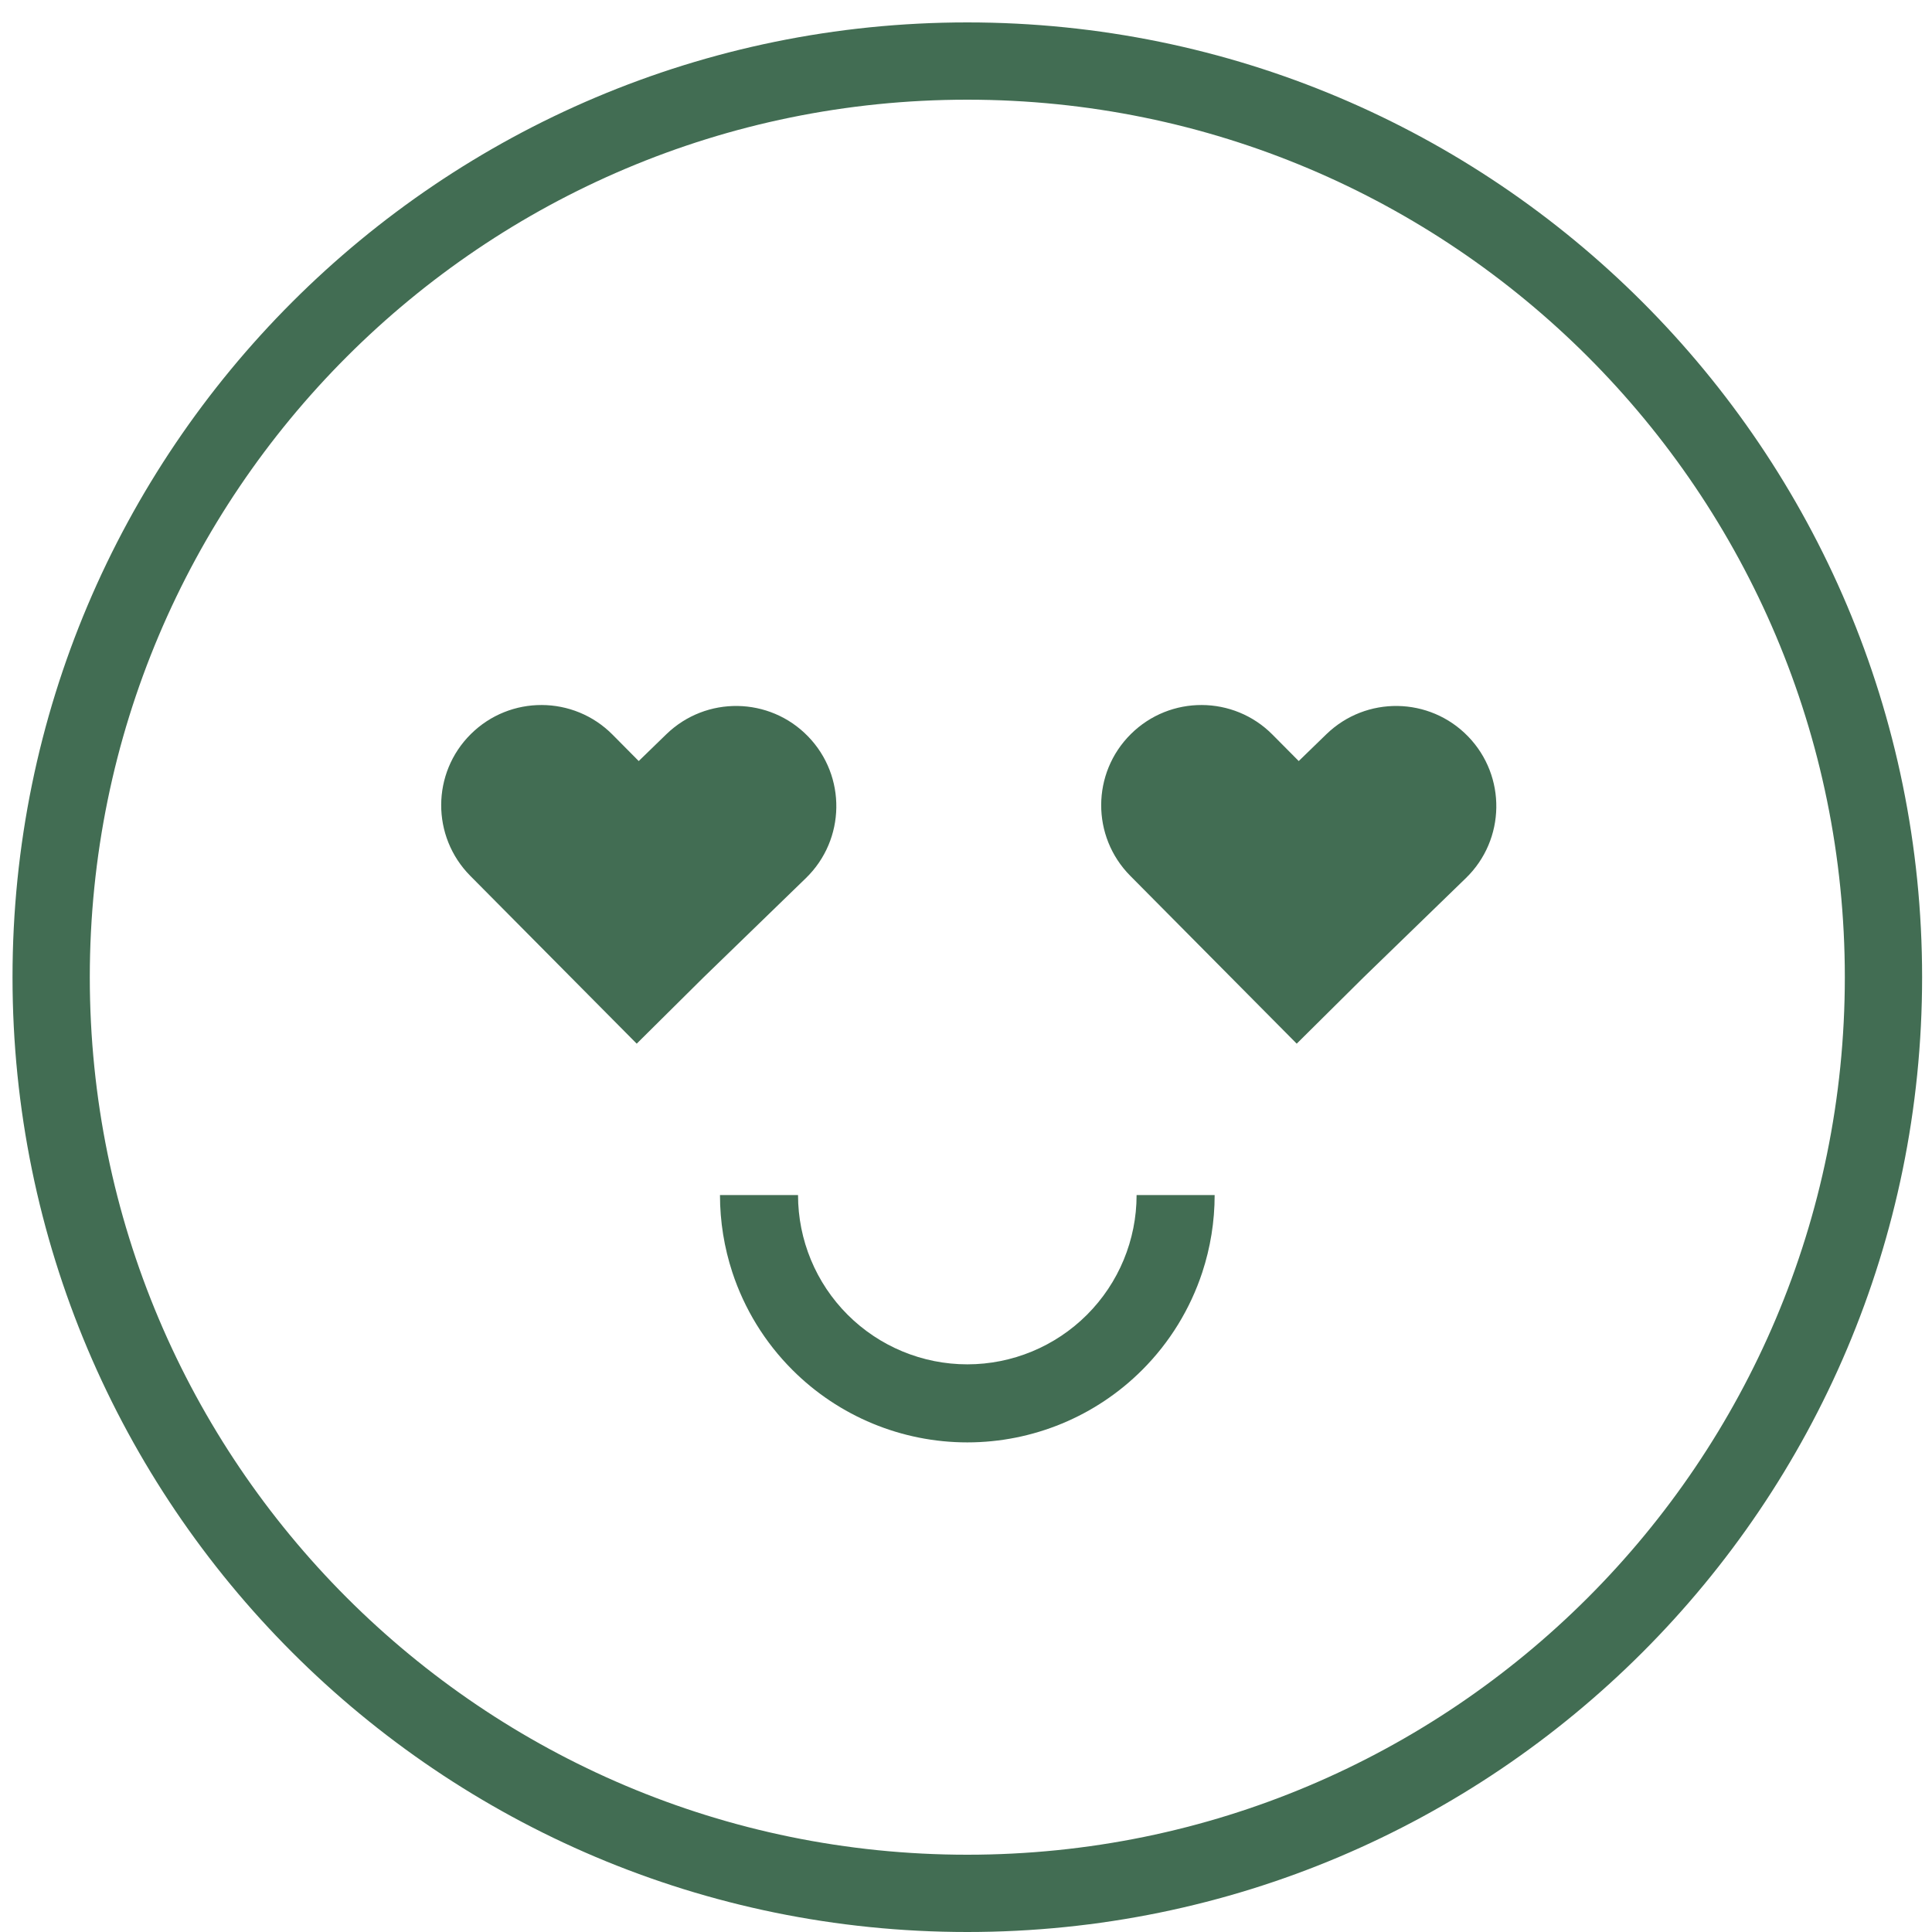 <svg width="50" height="50" viewBox="0 0 50 50" fill="none" xmlns="http://www.w3.org/2000/svg">
<path d="M12.185 18.998C13.202 17.989 14.844 17.996 15.853 19.013L16.53 19.696L17.245 19.002C18.273 18.005 19.915 18.03 20.912 19.058C21.91 20.086 21.884 21.728 20.857 22.725L18.205 25.297L16.478 27.01L12.17 22.666C11.162 21.648 11.168 20.006 12.185 18.998Z" fill="#426D53"/>
<path d="M32.933 19.013C31.925 17.996 30.283 17.989 29.266 18.998C28.249 20.006 28.242 21.648 29.251 22.666L33.559 27.01L35.286 25.297L37.937 22.725C38.965 21.728 38.99 20.086 37.993 19.058C36.996 18.03 35.354 18.005 34.326 19.002L33.611 19.696L32.933 19.013Z" fill="#426D53"/>
<path d="M28.132 34.025C28.953 33.204 29.415 32.09 29.415 30.928H31.435C31.435 31.614 31.325 32.288 31.115 32.928C30.804 33.871 30.276 34.739 29.56 35.454C28.36 36.655 26.732 37.329 25.034 37.329C23.336 37.329 21.708 36.655 20.508 35.454C19.792 34.739 19.263 33.871 18.953 32.928C18.743 32.288 18.633 31.614 18.633 30.928H20.653C20.653 32.09 21.115 33.204 21.936 34.025C22.758 34.847 23.872 35.309 25.034 35.309C26.196 35.309 27.31 34.847 28.132 34.025Z" fill="#426D53"/>
<path fill-rule="evenodd" clip-rule="evenodd" d="M49.744 25.29C49.744 38.937 38.681 50 25.034 50C11.387 50 0.324 38.937 0.324 25.29C0.324 11.643 11.387 0.58 25.034 0.58C38.681 0.58 49.744 11.643 49.744 25.29ZM47.744 25.29C47.744 37.832 37.576 48 25.034 48C12.491 48 2.324 37.832 2.324 25.29C2.324 12.747 12.491 2.58 25.034 2.58C37.576 2.58 47.744 12.747 47.744 25.29Z" fill="#426D53"/>
</svg>
